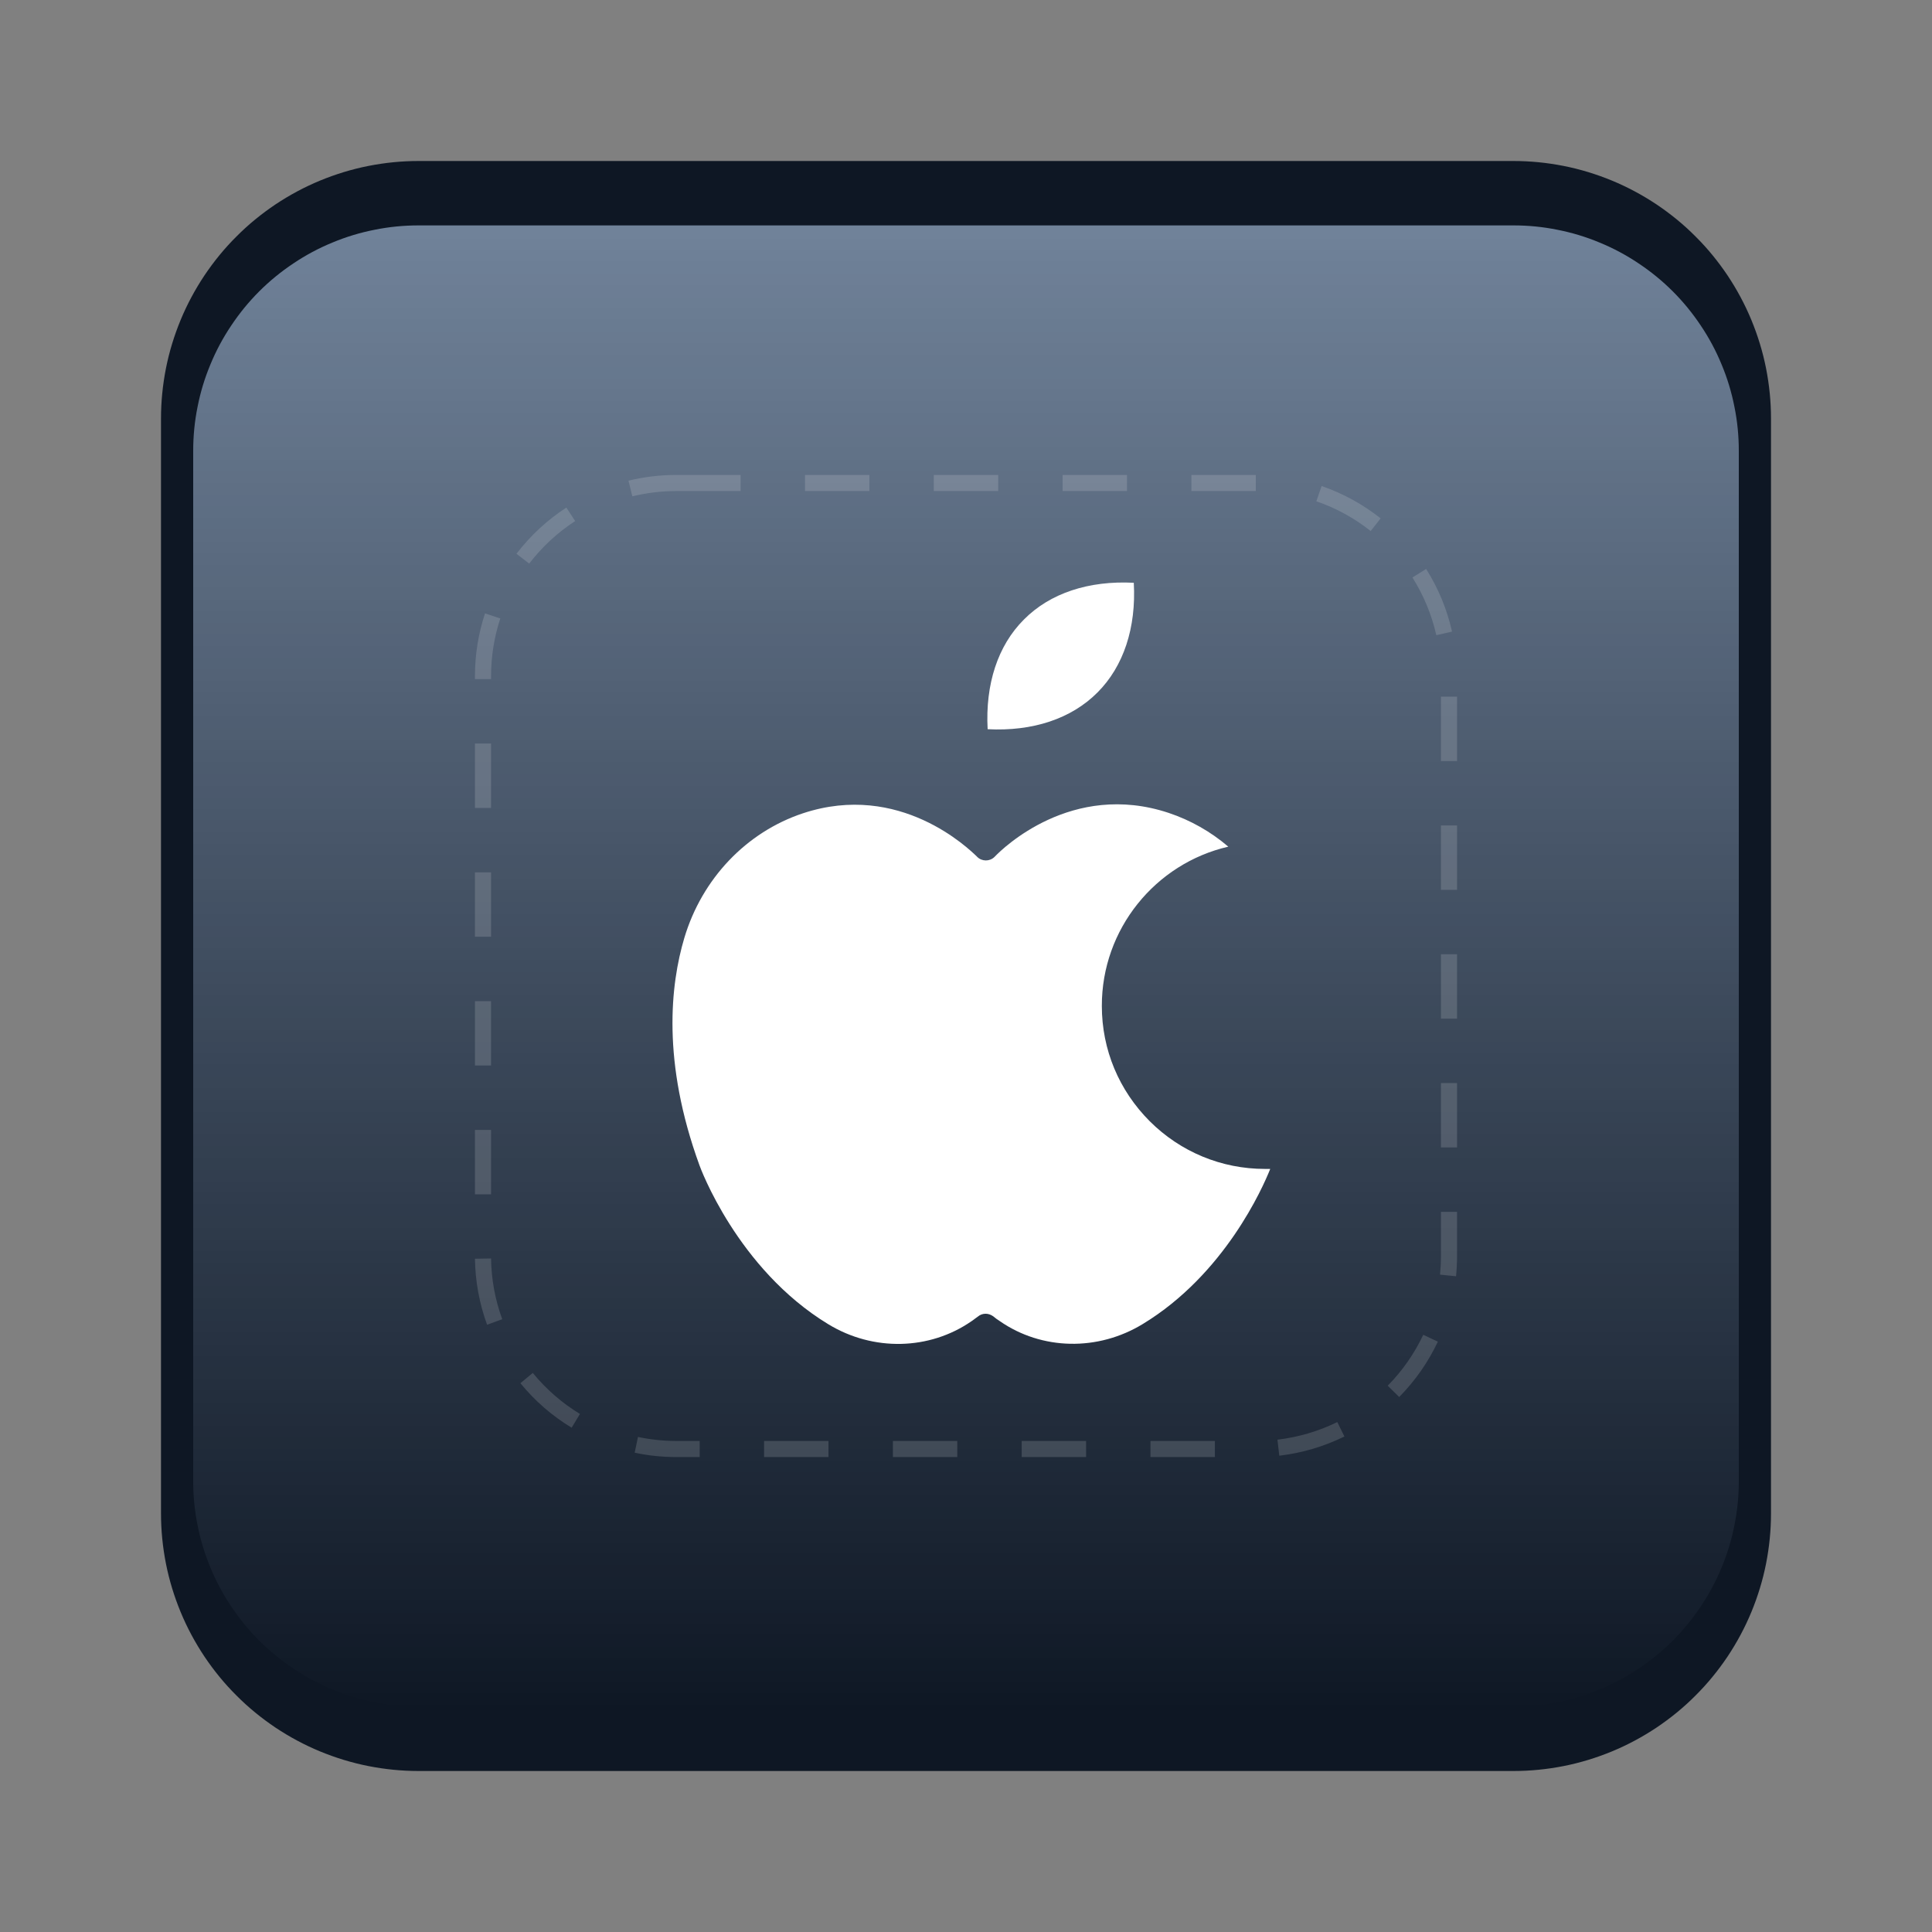 <svg xmlns="http://www.w3.org/2000/svg" xmlns:xlink="http://www.w3.org/1999/xlink" width="120" zoomAndPan="magnify" viewBox="0 0 90 90" height="120" preserveAspectRatio="xMidYMid meet" version="1.2"><rect x="0" y="0" width="90" height="90" fill="#808080" stroke="none"/><defs><clipPath id="789f0b4ebe"><path d="M 9 10 L 81 10 L 81 80 L 9 80 Z M 9 10 "/></clipPath><clipPath id="cf6464deb5"><path d="M 19.5 10.5 L 70.5 10.5 C 71.188 10.5 71.871 10.566 72.547 10.703 C 73.227 10.836 73.883 11.035 74.52 11.301 C 75.156 11.562 75.762 11.887 76.332 12.27 C 76.906 12.652 77.438 13.086 77.926 13.574 C 78.414 14.062 78.848 14.594 79.23 15.168 C 79.613 15.738 79.938 16.344 80.199 16.98 C 80.465 17.617 80.664 18.273 80.797 18.953 C 80.934 19.629 81 20.312 81 21 L 81 69 C 81 69.688 80.934 70.371 80.797 71.047 C 80.664 71.727 80.465 72.383 80.199 73.02 C 79.938 73.656 79.613 74.262 79.23 74.832 C 78.848 75.406 78.414 75.938 77.926 76.426 C 77.438 76.914 76.906 77.348 76.332 77.73 C 75.762 78.113 75.156 78.438 74.52 78.699 C 73.883 78.965 73.227 79.164 72.547 79.297 C 71.871 79.434 71.188 79.5 70.5 79.5 L 19.5 79.5 C 18.812 79.5 18.129 79.434 17.453 79.297 C 16.773 79.164 16.117 78.965 15.48 78.699 C 14.844 78.438 14.238 78.113 13.668 77.73 C 13.094 77.348 12.562 76.914 12.074 76.426 C 11.586 75.938 11.152 75.406 10.77 74.832 C 10.387 74.262 10.062 73.656 9.801 73.02 C 9.535 72.383 9.336 71.727 9.203 71.047 C 9.066 70.371 9 69.688 9 69 L 9 21 C 9 20.312 9.066 19.629 9.203 18.953 C 9.336 18.273 9.535 17.617 9.801 16.98 C 10.062 16.344 10.387 15.738 10.77 15.168 C 11.152 14.594 11.586 14.062 12.074 13.574 C 12.562 13.086 13.094 12.652 13.668 12.27 C 14.238 11.887 14.844 11.562 15.48 11.301 C 16.117 11.035 16.773 10.836 17.453 10.703 C 18.129 10.566 18.812 10.5 19.5 10.5 Z M 19.5 10.5 "/></clipPath><linearGradient x1="0" gradientTransform="matrix(72,0,0,69,9,10.5)" y1="-0" x2="0" gradientUnits="userSpaceOnUse" y2="1" id="4bcbc5450b"><stop style="stop-color:#708299;stop-opacity:1;" offset="0"/><stop style="stop-color:#708299;stop-opacity:1;" offset="0.008"/><stop style="stop-color:#6f8198;stop-opacity:1;" offset="0.016"/><stop style="stop-color:#6e8097;stop-opacity:1;" offset="0.023"/><stop style="stop-color:#6d7f96;stop-opacity:1;" offset="0.031"/><stop style="stop-color:#6d7e95;stop-opacity:1;" offset="0.039"/><stop style="stop-color:#6c7d94;stop-opacity:1;" offset="0.047"/><stop style="stop-color:#6b7d93;stop-opacity:1;" offset="0.055"/><stop style="stop-color:#6a7c92;stop-opacity:1;" offset="0.062"/><stop style="stop-color:#697b91;stop-opacity:1;" offset="0.07"/><stop style="stop-color:#697a90;stop-opacity:1;" offset="0.078"/><stop style="stop-color:#68798f;stop-opacity:1;" offset="0.086"/><stop style="stop-color:#67788e;stop-opacity:1;" offset="0.094"/><stop style="stop-color:#66788e;stop-opacity:1;" offset="0.102"/><stop style="stop-color:#66778d;stop-opacity:1;" offset="0.109"/><stop style="stop-color:#65768c;stop-opacity:1;" offset="0.117"/><stop style="stop-color:#64758b;stop-opacity:1;" offset="0.125"/><stop style="stop-color:#63748a;stop-opacity:1;" offset="0.133"/><stop style="stop-color:#637389;stop-opacity:1;" offset="0.141"/><stop style="stop-color:#627388;stop-opacity:1;" offset="0.148"/><stop style="stop-color:#617287;stop-opacity:1;" offset="0.156"/><stop style="stop-color:#607186;stop-opacity:1;" offset="0.164"/><stop style="stop-color:#607085;stop-opacity:1;" offset="0.172"/><stop style="stop-color:#5f6f84;stop-opacity:1;" offset="0.18"/><stop style="stop-color:#5e6e84;stop-opacity:1;" offset="0.188"/><stop style="stop-color:#5d6e83;stop-opacity:1;" offset="0.195"/><stop style="stop-color:#5c6d82;stop-opacity:1;" offset="0.203"/><stop style="stop-color:#5c6c81;stop-opacity:1;" offset="0.211"/><stop style="stop-color:#5b6b80;stop-opacity:1;" offset="0.219"/><stop style="stop-color:#5a6a7f;stop-opacity:1;" offset="0.227"/><stop style="stop-color:#59697e;stop-opacity:1;" offset="0.234"/><stop style="stop-color:#59697d;stop-opacity:1;" offset="0.242"/><stop style="stop-color:#58687c;stop-opacity:1;" offset="0.25"/><stop style="stop-color:#57677b;stop-opacity:1;" offset="0.258"/><stop style="stop-color:#56667a;stop-opacity:1;" offset="0.266"/><stop style="stop-color:#566579;stop-opacity:1;" offset="0.273"/><stop style="stop-color:#556479;stop-opacity:1;" offset="0.281"/><stop style="stop-color:#546378;stop-opacity:1;" offset="0.289"/><stop style="stop-color:#536377;stop-opacity:1;" offset="0.297"/><stop style="stop-color:#536276;stop-opacity:1;" offset="0.305"/><stop style="stop-color:#526175;stop-opacity:1;" offset="0.312"/><stop style="stop-color:#516074;stop-opacity:1;" offset="0.32"/><stop style="stop-color:#505f73;stop-opacity:1;" offset="0.328"/><stop style="stop-color:#4f5e72;stop-opacity:1;" offset="0.336"/><stop style="stop-color:#4f5e71;stop-opacity:1;" offset="0.344"/><stop style="stop-color:#4e5d70;stop-opacity:1;" offset="0.352"/><stop style="stop-color:#4d5c6f;stop-opacity:1;" offset="0.359"/><stop style="stop-color:#4c5b6e;stop-opacity:1;" offset="0.367"/><stop style="stop-color:#4c5a6e;stop-opacity:1;" offset="0.375"/><stop style="stop-color:#4b596d;stop-opacity:1;" offset="0.383"/><stop style="stop-color:#4a596c;stop-opacity:1;" offset="0.391"/><stop style="stop-color:#49586b;stop-opacity:1;" offset="0.398"/><stop style="stop-color:#49576a;stop-opacity:1;" offset="0.406"/><stop style="stop-color:#485669;stop-opacity:1;" offset="0.414"/><stop style="stop-color:#475568;stop-opacity:1;" offset="0.422"/><stop style="stop-color:#465467;stop-opacity:1;" offset="0.43"/><stop style="stop-color:#465466;stop-opacity:1;" offset="0.438"/><stop style="stop-color:#455365;stop-opacity:1;" offset="0.445"/><stop style="stop-color:#445264;stop-opacity:1;" offset="0.453"/><stop style="stop-color:#435164;stop-opacity:1;" offset="0.461"/><stop style="stop-color:#425063;stop-opacity:1;" offset="0.469"/><stop style="stop-color:#424f62;stop-opacity:1;" offset="0.477"/><stop style="stop-color:#414f61;stop-opacity:1;" offset="0.484"/><stop style="stop-color:#404e60;stop-opacity:1;" offset="0.492"/><stop style="stop-color:#3f4d5f;stop-opacity:1;" offset="0.5"/><stop style="stop-color:#3f4c5e;stop-opacity:1;" offset="0.508"/><stop style="stop-color:#3e4b5d;stop-opacity:1;" offset="0.516"/><stop style="stop-color:#3d4a5c;stop-opacity:1;" offset="0.523"/><stop style="stop-color:#3c4a5b;stop-opacity:1;" offset="0.531"/><stop style="stop-color:#3c495a;stop-opacity:1;" offset="0.539"/><stop style="stop-color:#3b4859;stop-opacity:1;" offset="0.547"/><stop style="stop-color:#3a4759;stop-opacity:1;" offset="0.555"/><stop style="stop-color:#394658;stop-opacity:1;" offset="0.562"/><stop style="stop-color:#384557;stop-opacity:1;" offset="0.57"/><stop style="stop-color:#384556;stop-opacity:1;" offset="0.578"/><stop style="stop-color:#374455;stop-opacity:1;" offset="0.586"/><stop style="stop-color:#364354;stop-opacity:1;" offset="0.594"/><stop style="stop-color:#354253;stop-opacity:1;" offset="0.602"/><stop style="stop-color:#354152;stop-opacity:1;" offset="0.609"/><stop style="stop-color:#344051;stop-opacity:1;" offset="0.617"/><stop style="stop-color:#334050;stop-opacity:1;" offset="0.625"/><stop style="stop-color:#323f4f;stop-opacity:1;" offset="0.633"/><stop style="stop-color:#323e4f;stop-opacity:1;" offset="0.641"/><stop style="stop-color:#313d4e;stop-opacity:1;" offset="0.648"/><stop style="stop-color:#303c4d;stop-opacity:1;" offset="0.656"/><stop style="stop-color:#2f3b4c;stop-opacity:1;" offset="0.664"/><stop style="stop-color:#2f3b4b;stop-opacity:1;" offset="0.672"/><stop style="stop-color:#2e3a4a;stop-opacity:1;" offset="0.68"/><stop style="stop-color:#2d3949;stop-opacity:1;" offset="0.688"/><stop style="stop-color:#2c3848;stop-opacity:1;" offset="0.695"/><stop style="stop-color:#2b3747;stop-opacity:1;" offset="0.703"/><stop style="stop-color:#2b3646;stop-opacity:1;" offset="0.711"/><stop style="stop-color:#2a3645;stop-opacity:1;" offset="0.719"/><stop style="stop-color:#293544;stop-opacity:1;" offset="0.727"/><stop style="stop-color:#283444;stop-opacity:1;" offset="0.734"/><stop style="stop-color:#283343;stop-opacity:1;" offset="0.742"/><stop style="stop-color:#273242;stop-opacity:1;" offset="0.75"/><stop style="stop-color:#263141;stop-opacity:1;" offset="0.758"/><stop style="stop-color:#253040;stop-opacity:1;" offset="0.766"/><stop style="stop-color:#25303f;stop-opacity:1;" offset="0.773"/><stop style="stop-color:#242f3e;stop-opacity:1;" offset="0.781"/><stop style="stop-color:#232e3d;stop-opacity:1;" offset="0.789"/><stop style="stop-color:#222d3c;stop-opacity:1;" offset="0.797"/><stop style="stop-color:#222c3b;stop-opacity:1;" offset="0.805"/><stop style="stop-color:#212b3a;stop-opacity:1;" offset="0.812"/><stop style="stop-color:#202b39;stop-opacity:1;" offset="0.82"/><stop style="stop-color:#1f2a39;stop-opacity:1;" offset="0.828"/><stop style="stop-color:#1e2938;stop-opacity:1;" offset="0.836"/><stop style="stop-color:#1e2837;stop-opacity:1;" offset="0.844"/><stop style="stop-color:#1d2736;stop-opacity:1;" offset="0.852"/><stop style="stop-color:#1c2635;stop-opacity:1;" offset="0.859"/><stop style="stop-color:#1b2634;stop-opacity:1;" offset="0.867"/><stop style="stop-color:#1b2533;stop-opacity:1;" offset="0.875"/><stop style="stop-color:#1a2432;stop-opacity:1;" offset="0.883"/><stop style="stop-color:#192331;stop-opacity:1;" offset="0.891"/><stop style="stop-color:#182230;stop-opacity:1;" offset="0.898"/><stop style="stop-color:#18212f;stop-opacity:1;" offset="0.906"/><stop style="stop-color:#17212f;stop-opacity:1;" offset="0.914"/><stop style="stop-color:#16202e;stop-opacity:1;" offset="0.922"/><stop style="stop-color:#151f2d;stop-opacity:1;" offset="0.93"/><stop style="stop-color:#151e2c;stop-opacity:1;" offset="0.938"/><stop style="stop-color:#141d2b;stop-opacity:1;" offset="0.945"/><stop style="stop-color:#131c2a;stop-opacity:1;" offset="0.953"/><stop style="stop-color:#121c29;stop-opacity:1;" offset="0.961"/><stop style="stop-color:#111b28;stop-opacity:1;" offset="0.969"/><stop style="stop-color:#111a27;stop-opacity:1;" offset="0.977"/><stop style="stop-color:#101926;stop-opacity:1;" offset="0.984"/><stop style="stop-color:#0f1825;stop-opacity:1;" offset="0.992"/><stop style="stop-color:#0e1724;stop-opacity:1;" offset="1"/></linearGradient><clipPath id="3cca72f57f"><path d="M 31 37 L 59.324 37 L 59.324 63 L 31 63 Z M 31 37 "/></clipPath></defs><g id="8ff0f5f3b5"><path style=" stroke:none;fill-rule:nonzero;fill:#0e1724;fill-opacity:1;" d="M 19.5 7.5 L 70.5 7.5 C 71.289 7.5 72.066 7.578 72.84 7.73 C 73.613 7.883 74.363 8.113 75.094 8.414 C 75.82 8.715 76.512 9.086 77.168 9.523 C 77.82 9.961 78.43 10.457 78.984 11.016 C 79.543 11.57 80.039 12.18 80.477 12.832 C 80.914 13.488 81.285 14.18 81.586 14.906 C 81.887 15.637 82.117 16.387 82.27 17.16 C 82.422 17.934 82.5 18.711 82.5 19.5 L 82.5 70.5 C 82.5 71.289 82.422 72.066 82.27 72.84 C 82.117 73.613 81.887 74.363 81.586 75.094 C 81.285 75.82 80.914 76.512 80.477 77.168 C 80.039 77.82 79.543 78.43 78.984 78.984 C 78.43 79.543 77.82 80.039 77.168 80.477 C 76.512 80.914 75.82 81.285 75.094 81.586 C 74.363 81.887 73.613 82.117 72.84 82.27 C 72.066 82.422 71.289 82.5 70.5 82.5 L 19.5 82.5 C 18.711 82.5 17.934 82.422 17.16 82.27 C 16.387 82.117 15.637 81.887 14.906 81.586 C 14.18 81.285 13.488 80.914 12.832 80.477 C 12.18 80.039 11.57 79.543 11.016 78.984 C 10.457 78.43 9.961 77.82 9.523 77.168 C 9.086 76.512 8.715 75.82 8.414 75.094 C 8.113 74.363 7.883 73.613 7.73 72.84 C 7.578 72.066 7.5 71.289 7.5 70.5 L 7.5 19.5 C 7.5 18.711 7.578 17.934 7.73 17.16 C 7.883 16.387 8.113 15.637 8.414 14.906 C 8.715 14.18 9.086 13.488 9.523 12.832 C 9.961 12.18 10.457 11.57 11.016 11.016 C 11.57 10.457 12.18 9.961 12.832 9.523 C 13.488 9.086 14.18 8.715 14.906 8.414 C 15.637 8.113 16.387 7.883 17.16 7.73 C 17.934 7.578 18.711 7.5 19.5 7.5 Z M 19.5 7.5 "/><g clip-rule="nonzero" clip-path="url(#789f0b4ebe)"><g clip-rule="nonzero" clip-path="url(#cf6464deb5)"><path style=" stroke:none;fill-rule:nonzero;fill:url(#4bcbc5450b);" d="M 9 10.5 L 9 79.5 L 81 79.5 L 81 10.5 Z M 9 10.5 "/></g></g><path style=" stroke:none;fill-rule:nonzero;fill:#ffffff;fill-opacity:0.15;" d="M 37.5 22.125 L 40.5 22.125 L 40.5 22.875 L 37.5 22.875 Z M 43.5 22.125 L 46.5 22.125 L 46.5 22.875 L 43.5 22.875 Z M 49.5 22.125 L 52.5 22.125 L 52.5 22.875 L 49.5 22.875 Z M 55.5 22.125 L 58.5 22.125 L 58.5 22.875 L 55.5 22.875 Z M 61.566 22.641 C 62.57 22.988 63.484 23.492 64.316 24.148 L 63.852 24.738 C 63.086 24.133 62.242 23.668 61.32 23.352 Z M 66.434 26.504 C 67.004 27.406 67.406 28.379 67.641 29.422 L 66.91 29.59 C 66.691 28.629 66.32 27.734 65.797 26.902 Z M 67.875 32.453 L 67.875 35.453 L 67.125 35.453 L 67.125 32.453 Z M 67.875 38.453 L 67.875 41.453 L 67.125 41.453 L 67.125 38.453 Z M 67.875 44.453 L 67.875 47.453 L 67.125 47.453 L 67.125 44.453 Z M 67.875 50.453 L 67.875 53.453 L 67.125 53.453 L 67.125 50.453 Z M 67.875 56.453 L 67.875 58.5 C 67.875 58.82 67.859 59.137 67.828 59.453 L 67.082 59.379 C 67.109 59.086 67.125 58.793 67.125 58.5 L 67.125 56.453 Z M 66.98 62.5 C 66.527 63.461 65.926 64.32 65.18 65.078 L 64.645 64.551 C 65.332 63.855 65.883 63.062 66.301 62.18 Z M 62.629 66.918 C 61.668 67.387 60.656 67.688 59.594 67.812 L 59.508 67.066 C 60.484 66.949 61.414 66.676 62.297 66.246 Z M 56.594 67.875 L 53.594 67.875 L 53.594 67.125 L 56.594 67.125 Z M 50.594 67.875 L 47.594 67.875 L 47.594 67.125 L 50.594 67.125 Z M 44.594 67.875 L 41.594 67.875 L 41.594 67.125 L 44.594 67.125 Z M 38.594 67.875 L 35.594 67.875 L 35.594 67.125 L 38.594 67.125 Z M 32.594 67.875 L 31.5 67.875 C 30.848 67.875 30.203 67.809 29.566 67.672 L 29.719 66.938 C 30.309 67.062 30.898 67.125 31.5 67.125 L 32.594 67.125 Z M 26.629 66.508 C 25.715 65.953 24.918 65.262 24.242 64.434 L 24.82 63.957 C 25.445 64.719 26.176 65.355 27.016 65.867 Z M 22.691 61.711 C 22.328 60.719 22.141 59.691 22.125 58.637 L 22.875 58.625 C 22.891 59.598 23.062 60.539 23.395 61.453 Z M 22.125 55.637 L 22.125 52.637 L 22.875 52.637 L 22.875 55.637 Z M 22.125 49.637 L 22.125 46.637 L 22.875 46.637 L 22.875 49.637 Z M 22.125 43.637 L 22.125 40.637 L 22.875 40.637 L 22.875 43.637 Z M 22.125 37.637 L 22.125 34.637 L 22.875 34.637 L 22.875 37.637 Z M 22.125 31.637 L 22.125 31.5 C 22.125 30.5 22.281 29.527 22.594 28.574 L 23.305 28.809 C 23.02 29.684 22.875 30.582 22.875 31.5 L 22.875 31.637 Z M 24.059 25.797 C 24.711 24.949 25.484 24.23 26.383 23.645 L 26.793 24.273 C 25.965 24.812 25.254 25.473 24.652 26.254 Z M 29.277 22.391 C 30.008 22.215 30.75 22.125 31.5 22.125 L 34.5 22.125 L 34.5 22.875 L 31.5 22.875 C 30.809 22.875 30.129 22.957 29.457 23.121 Z M 29.277 22.391 "/><g clip-rule="nonzero" clip-path="url(#3cca72f57f)"><path style=" stroke:none;fill-rule:evenodd;fill:#ffffff;fill-opacity:1;" d="M 37.402 37.887 C 34.77 38.762 32.703 40.93 31.879 43.691 C 31.234 45.859 30.824 49.461 32.586 54.289 C 32.602 54.34 34.336 59.109 38.586 61.688 C 40.676 62.961 43.293 62.902 45.25 61.551 L 45.324 61.5 C 45.402 61.438 45.48 61.387 45.547 61.336 C 45.656 61.242 45.785 61.199 45.914 61.199 C 46.039 61.199 46.16 61.242 46.27 61.32 C 46.371 61.406 46.473 61.48 46.559 61.531 L 46.574 61.543 C 48.531 62.902 51.148 62.953 53.238 61.676 C 57.047 59.363 58.824 55.328 59.172 54.453 C 59.098 54.453 59.02 54.453 58.941 54.453 L 58.926 54.453 C 56.902 54.453 54.992 53.66 53.562 52.234 C 52.125 50.797 51.328 48.895 51.328 46.863 C 51.32 43.281 53.824 40.223 57.219 39.441 C 56.402 38.742 55.457 38.207 54.438 37.867 C 49.926 36.371 46.695 39.535 46.348 39.898 L 46.328 39.918 C 46.109 40.137 45.742 40.137 45.523 39.918 L 45.504 39.898 C 45.141 39.551 41.918 36.391 37.402 37.887 Z M 37.402 37.887 "/></g><path style=" stroke:none;fill-rule:evenodd;fill:#ffffff;fill-opacity:1;" d="M 47.699 28.859 C 46.48 30.074 45.895 31.875 46.008 33.969 C 48.105 34.078 49.906 33.484 51.125 32.258 C 52.34 31.043 52.934 29.242 52.816 27.148 C 50.715 27.039 48.914 27.633 47.699 28.859 Z M 47.699 28.859 "/></g></svg>
